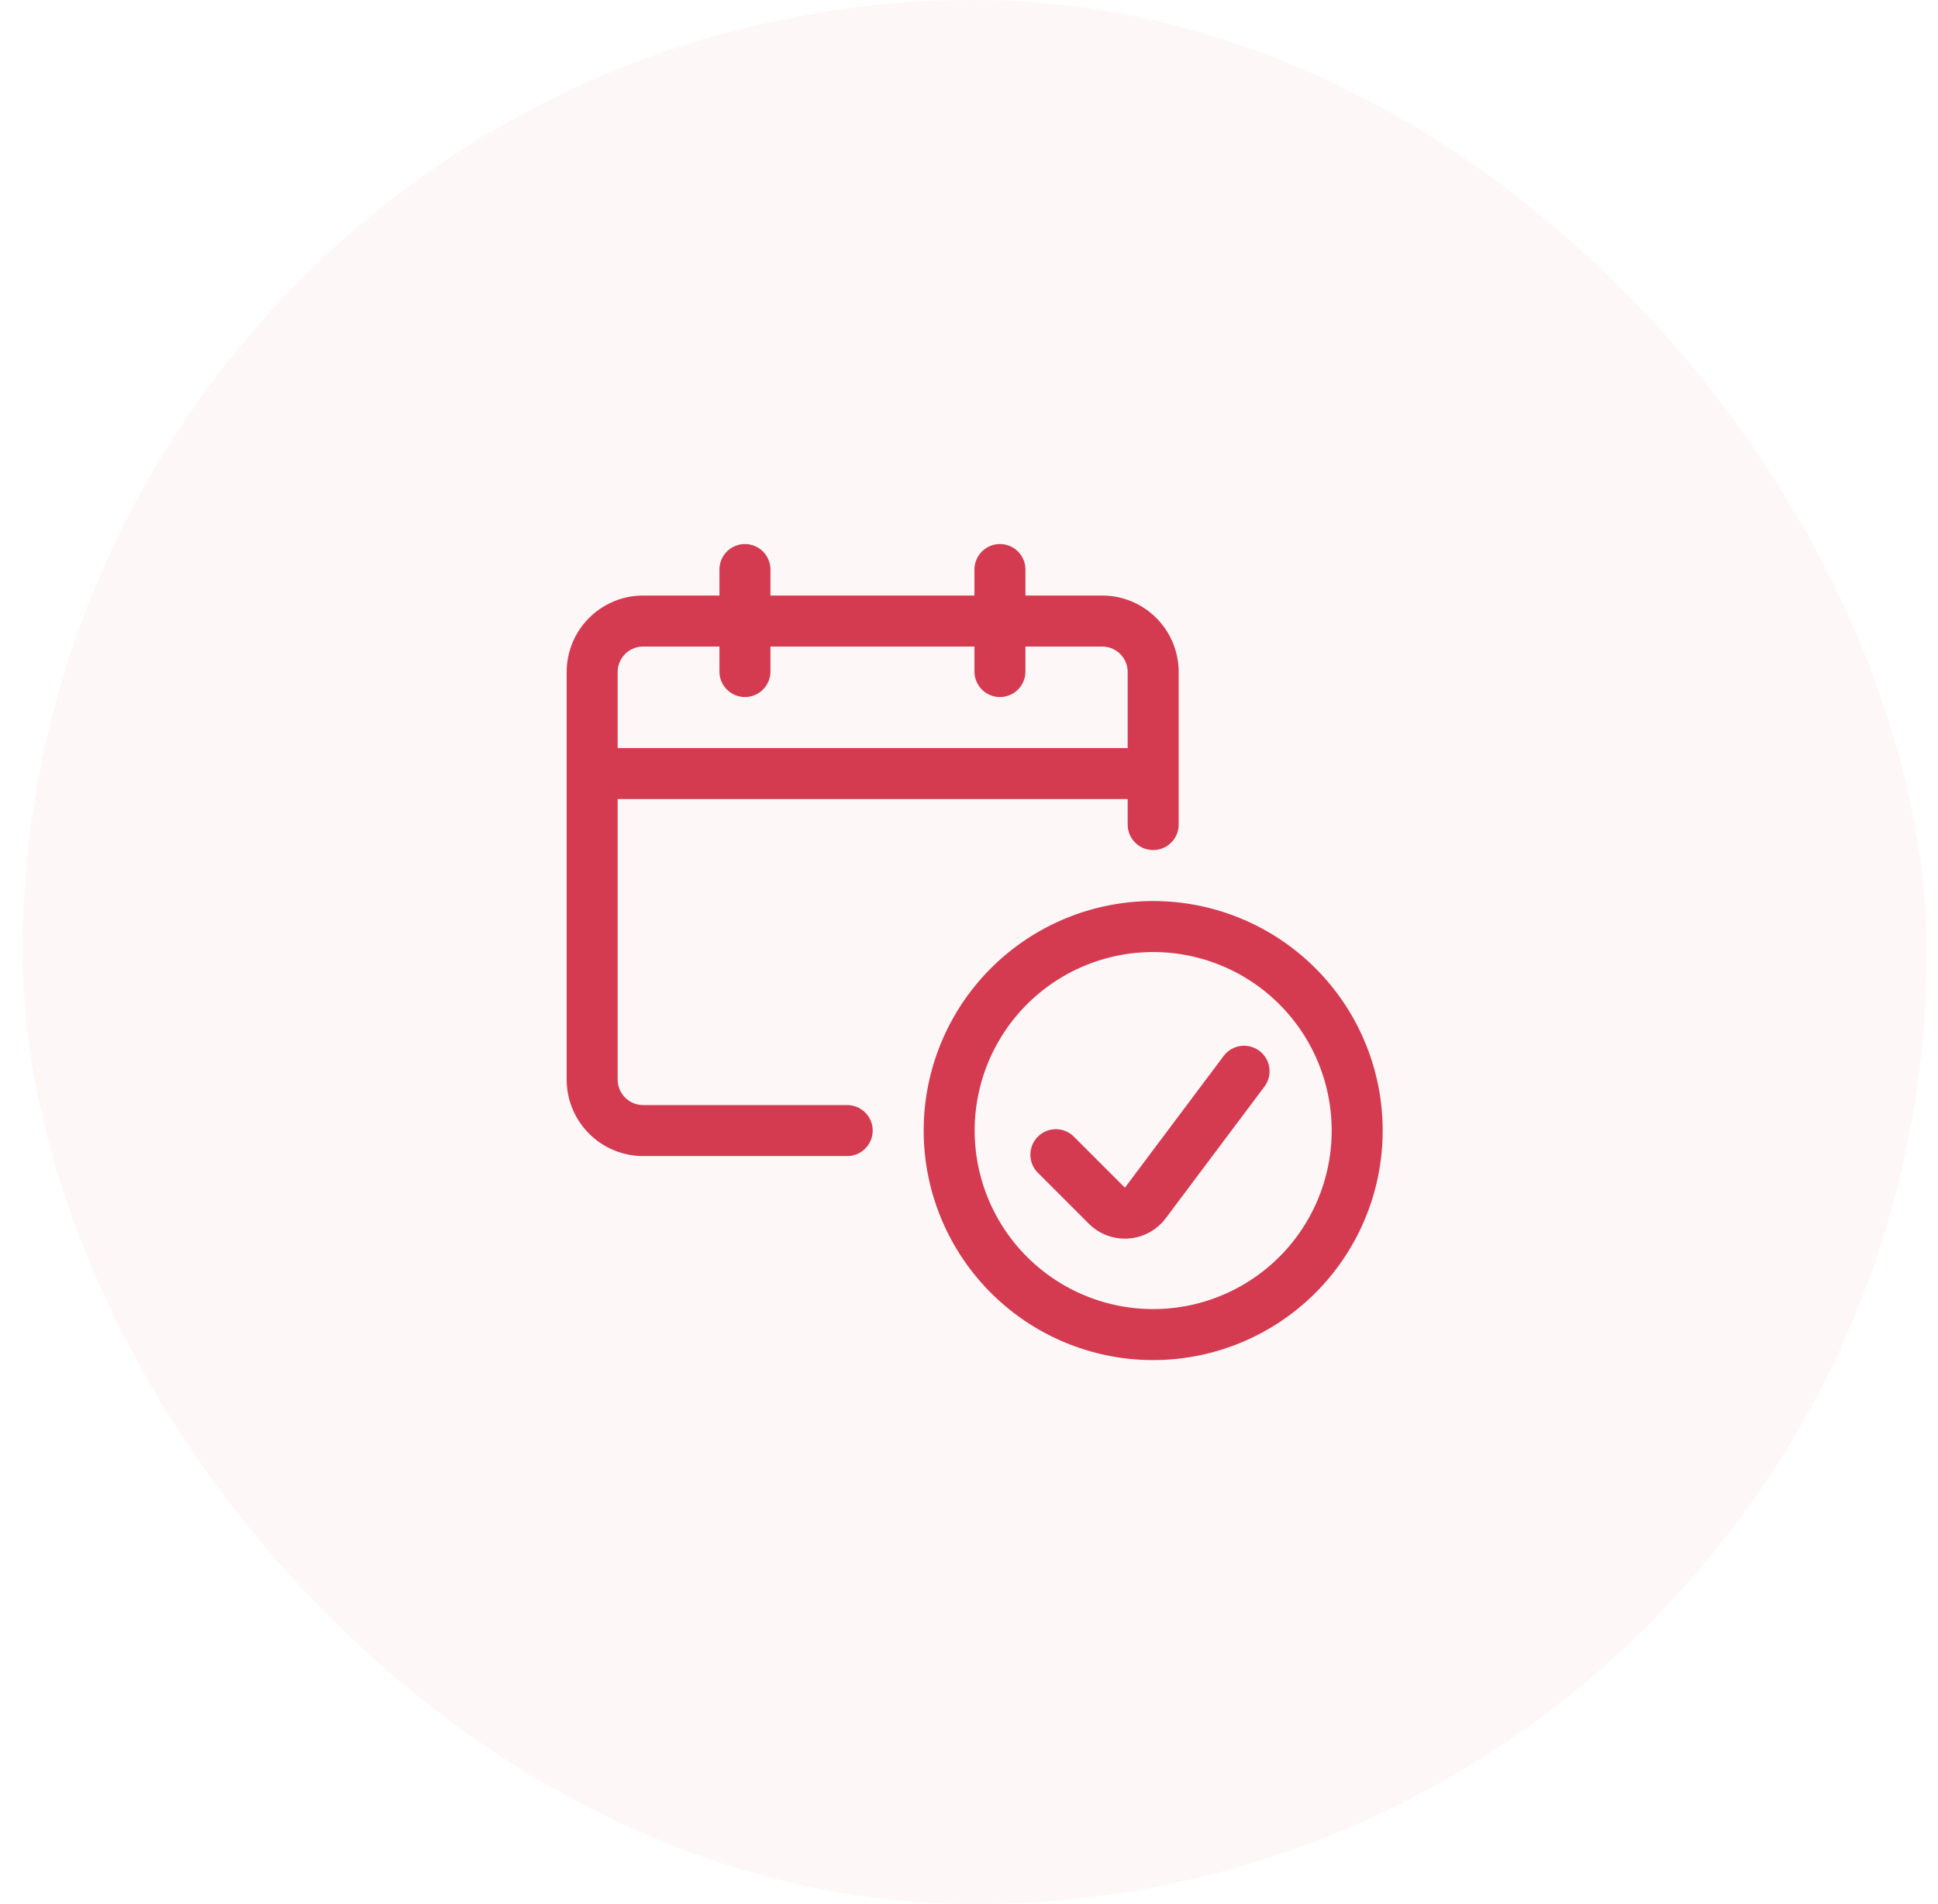 <svg xmlns:xlink="http://www.w3.org/1999/xlink" width="57" height="56" fill="none" xmlns="http://www.w3.org/2000/svg" id="svg218840947_782"><rect x=".667" width="56" height="56" rx="28" fill="#D43B51" fill-opacity="0.04"></rect><path clip-rule="evenodd" d="M33.917 39.25a6 6 0 1 0 0-12 6 6 0 0 0 0 12Z" stroke="#D43B51" stroke-width="1.5px" stroke-linecap="round" stroke-linejoin="round" fill="none"></path><path d="m36.59 31.506-2.904 3.873a.752.752 0 0 1-1.131.081l-1.5-1.5m-6.138-.71h-6a1.5 1.5 0 0 1-1.5-1.5V19.765a1.5 1.5 0 0 1 1.5-1.5h13.5a1.5 1.5 0 0 1 1.5 1.5v4.485" stroke="#D43B51" stroke-width="1.5px" stroke-linecap="round" stroke-linejoin="round" fill="none"></path><path d="M17.417 22.75h16.5" stroke="#D43B51" stroke-width="1.5px" stroke-linejoin="round" fill="none"></path><path d="M21.91 19.75v-3m7.5 3v-3" stroke="#D43B51" stroke-width="1.5px" stroke-linecap="round" stroke-linejoin="round" fill="none"></path></svg>